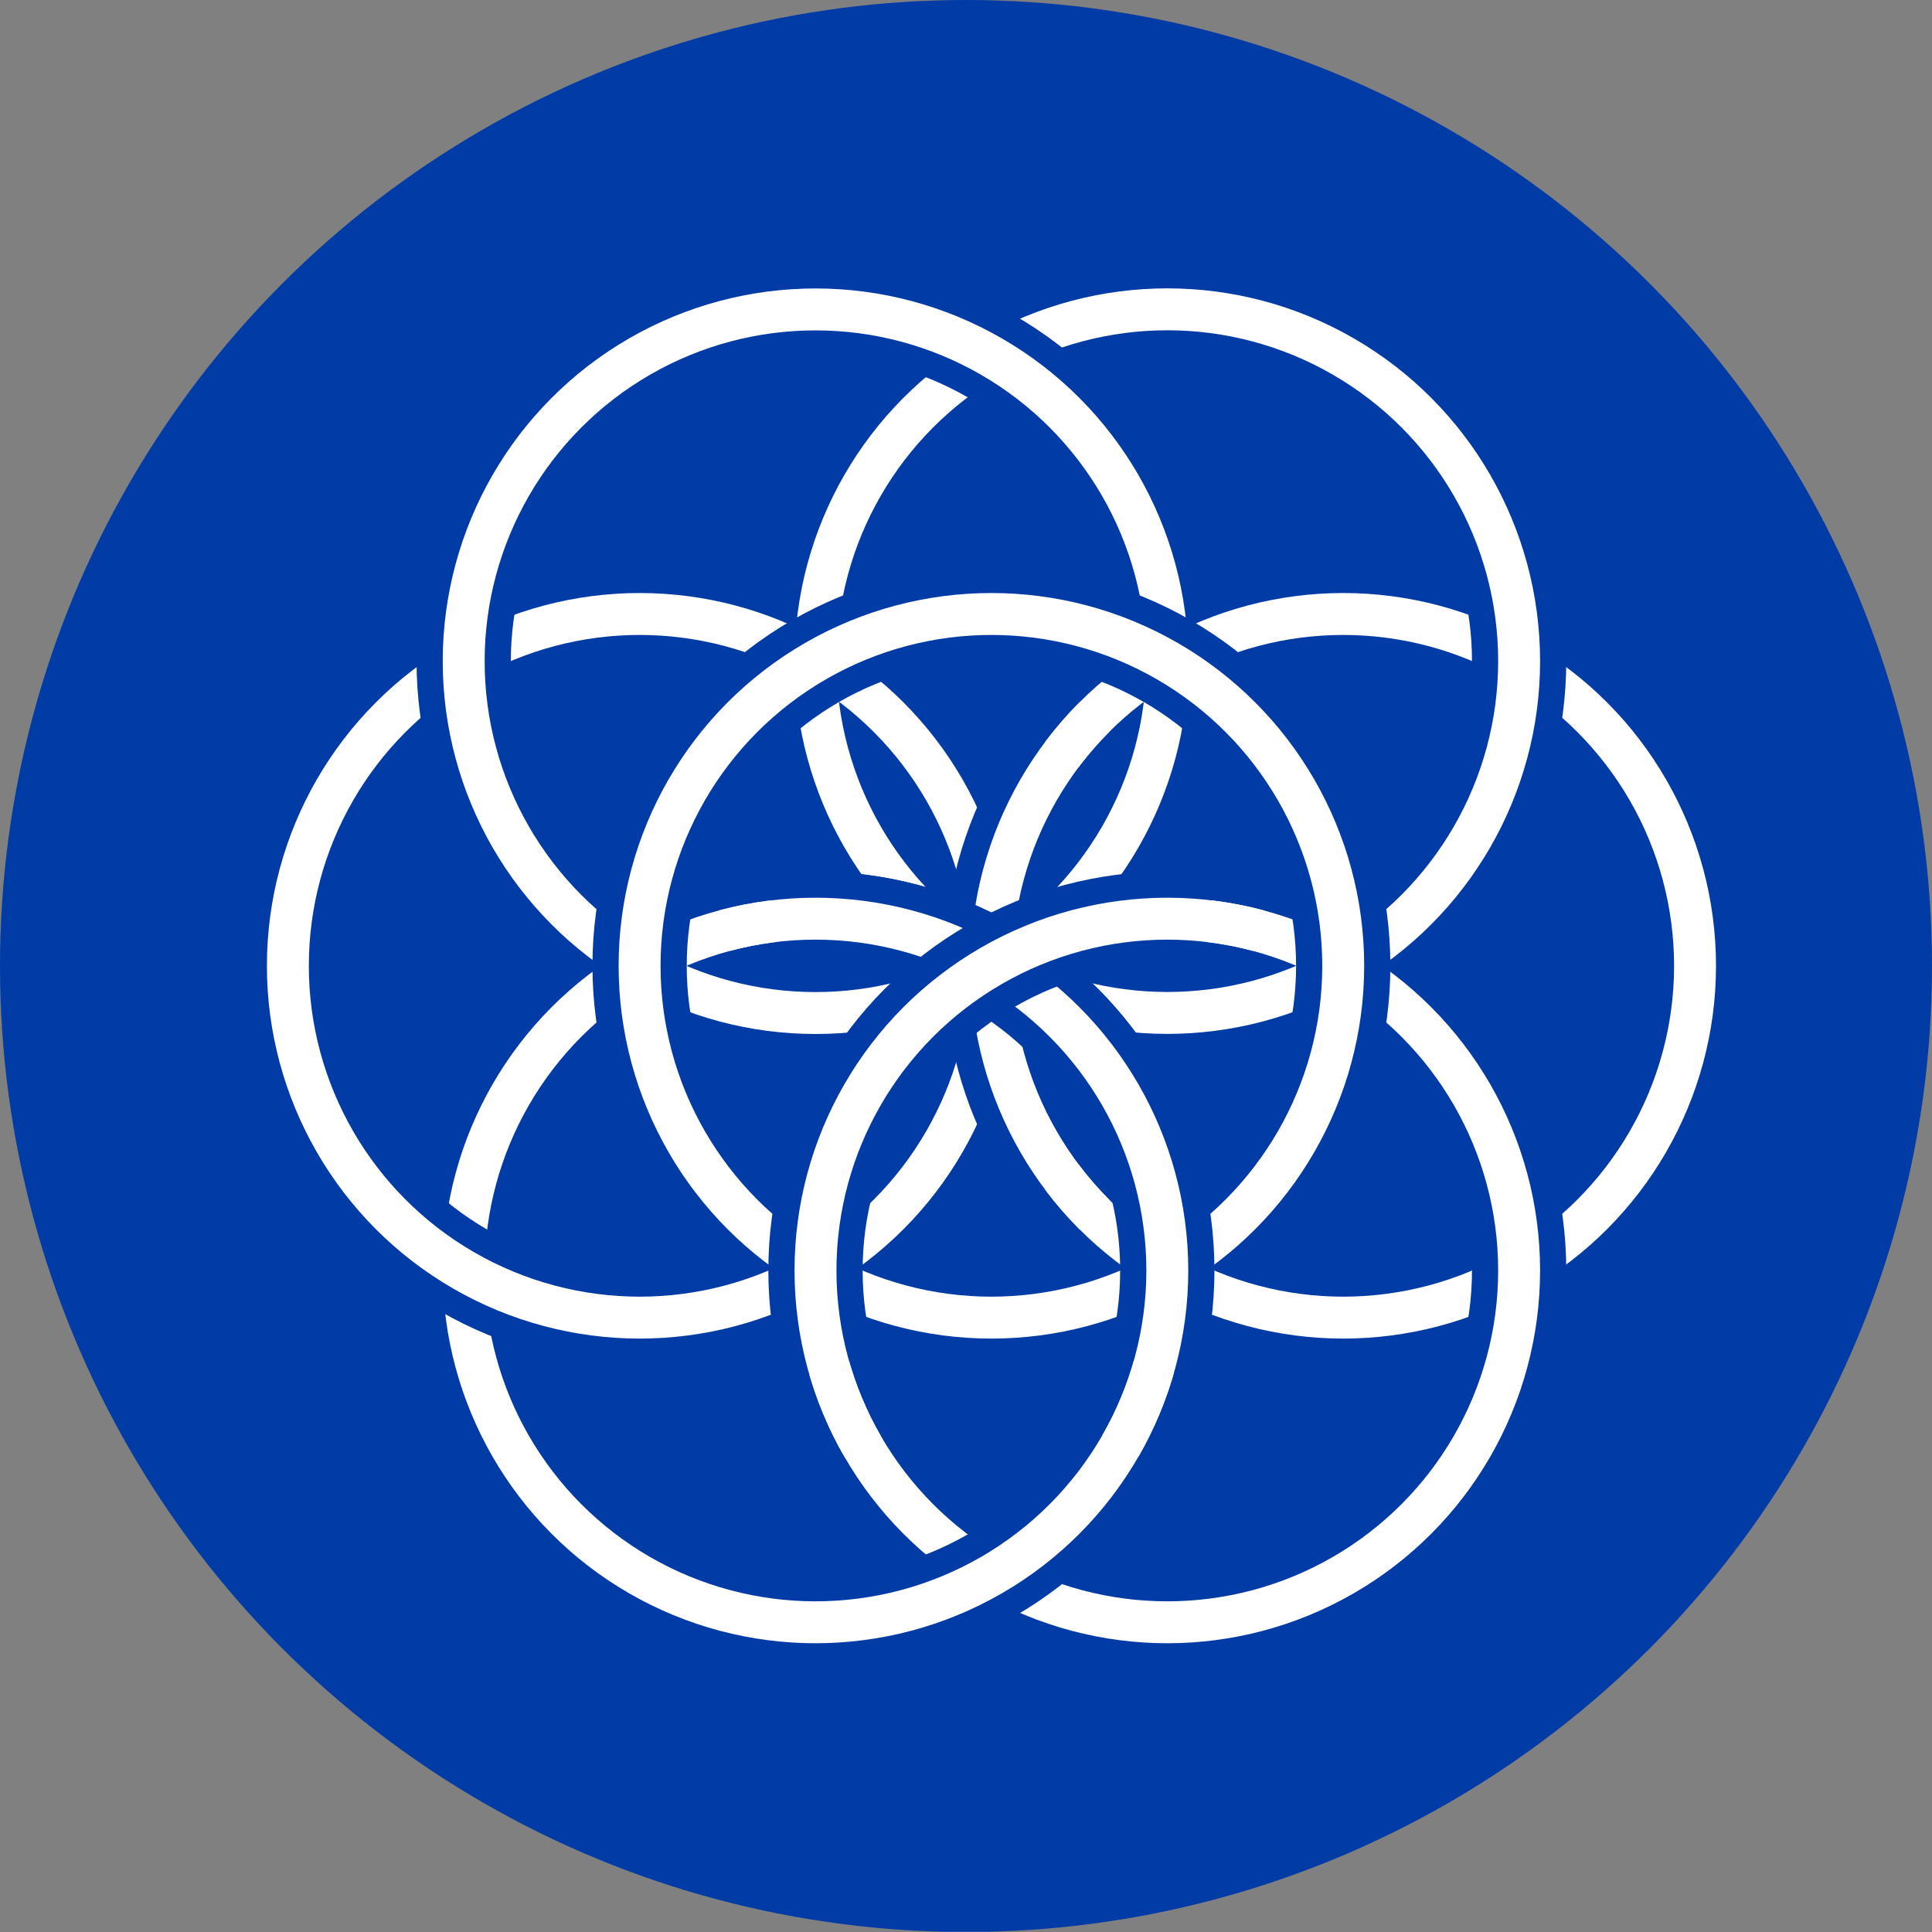 <svg xmlns="http://www.w3.org/2000/svg" xmlns:xlink="http://www.w3.org/1999/xlink" width="20" height="20" viewBox="0 0 20 20">
  <rect x="0" y="0" width="20" height="20" fill="#808080" stroke="none"/>
  <defs>
    <clipPath id="clip-path">
      <circle id="Ellipse_37" data-name="Ellipse 37" cx="10" cy="10" r="10" transform="translate(0 0.001)" fill="#fff"/>
    </clipPath>
    <clipPath id="clip-path-2">
      <path id="Path_1365" data-name="Path 1365" d="M28.24,6.034H2.286A2.286,2.286,0,0,0,0,8.321V23.748a2.286,2.286,0,0,0,2.286,2.286H28.24a2.286,2.286,0,0,0,2.286-2.286V8.321A2.286,2.286,0,0,0,28.24,6.034Z" transform="translate(0 -6.034)" fill="#ff4b55"/>
    </clipPath>
    <clipPath id="clip-path-3">
      <path id="Path_5942" data-name="Path 5942" d="M0-5V5H5V-5ZM-5-5V5h2.5V-5Z" transform="translate(5 5)"/>
    </clipPath>
    <clipPath id="clip-path-4">
      <path id="Path_5943" data-name="Path 5943" d="M5,0V10h5V0ZM0,0V10H2.5V0Z"/>
    </clipPath>
    <clipPath id="clip-path-9">
      <path id="Path_5948" data-name="Path 5948" d="M-5-5H5V1.25H-5Z" transform="translate(5 5)"/>
    </clipPath>
    <clipPath id="clip-path-10">
      <path id="Path_5949" data-name="Path 5949" d="M0,0-5-3.75v7.5Z" transform="translate(5 3.75)"/>
    </clipPath>
    <clipPath id="clip-path-11">
      <path id="Path_5950" data-name="Path 5950" d="M0,0-5-5V5Z" transform="translate(5 5)"/>
    </clipPath>
    <clipPath id="clip-path-12">
      <path id="Path_5951" data-name="Path 5951" d="M5,5,3.75,0H0V8.75Z"/>
    </clipPath>
    <clipPath id="clip-path-13">
      <path id="Path_5952" data-name="Path 5952" d="M5,5V0H0V10Z"/>
    </clipPath>
    <clipPath id="clip-path-14">
      <path id="Path_5953" data-name="Path 5953" d="M5,3.75l-1.25,5H0V0Z"/>
    </clipPath>
    <clipPath id="clip-path-15">
      <path id="Path_5954" data-name="Path 5954" d="M5,5v5H0V0Z"/>
    </clipPath>
  </defs>
  <g id="global" transform="translate(0 -0.001)">
    <g id="Mask_Group_9" data-name="Mask Group 9" clip-path="url(#clip-path)">
      <g id="turkey" transform="translate(-5 -0.002)">
        <g id="Mask_Group_4795" data-name="Mask Group 4795" clip-path="url(#clip-path-2)">
          <g id="International_Flag_of_Planet_Earth" transform="translate(0.263 0.001)">
            <rect id="Rectangle_2276" data-name="Rectangle 2276" width="30" height="20" fill="#013ba6"/>
            <g id="ro" transform="translate(13.642 5)">
              <g id="Group_6084" data-name="Group 6084" clip-path="url(#clip-path-3)">
                <circle id="Ellipse_143" data-name="Ellipse 143" cx="3.642" cy="3.642" r="3.642" transform="translate(1.358 1.358)" fill="none" stroke="#013ba6" stroke-width="0.976"/>
              </g>
              <circle id="Ellipse_144" data-name="Ellipse 144" cx="3.642" cy="3.642" r="3.642" transform="translate(1.358 1.358)" fill="none" stroke="#fff" stroke-width="0.434"/>
            </g>
            <g id="Group_6086" data-name="Group 6086" transform="matrix(0.5, -0.866, 0.866, 0.5, 9.991, 8.676)">
              <g id="Group_6085" data-name="Group 6085" clip-path="url(#clip-path-4)">
                <circle id="Ellipse_145" data-name="Ellipse 145" cx="3.642" cy="3.642" r="3.642" transform="translate(1.358 1.358)" fill="none" stroke="#013ba6" stroke-width="0.976"/>
              </g>
              <circle id="Ellipse_146" data-name="Ellipse 146" cx="3.642" cy="3.642" r="3.642" transform="translate(1.358 1.358)" fill="none" stroke="#fff" stroke-width="0.434"/>
            </g>
            <g id="Group_6088" data-name="Group 6088" transform="matrix(0.5, 0.866, -0.866, 0.5, 18.651, 6.324)">
              <g id="Group_6087" data-name="Group 6087" clip-path="url(#clip-path-4)">
                <circle id="Ellipse_147" data-name="Ellipse 147" cx="3.642" cy="3.642" r="3.642" transform="translate(1.358 1.358)" fill="none" stroke="#013ba6" stroke-width="0.976"/>
              </g>
              <circle id="Ellipse_148" data-name="Ellipse 148" cx="3.642" cy="3.642" r="3.642" transform="translate(1.358 1.358)" fill="none" stroke="#fff" stroke-width="0.434"/>
            </g>
            <g id="Group_6090" data-name="Group 6090" transform="matrix(-0.5, 0.866, -0.866, -0.5, 20.009, 11.324)">
              <g id="Group_6089" data-name="Group 6089" clip-path="url(#clip-path-4)">
                <circle id="Ellipse_149" data-name="Ellipse 149" cx="3.642" cy="3.642" r="3.642" transform="translate(1.358 1.358)" fill="none" stroke="#013ba6" stroke-width="0.976"/>
              </g>
              <circle id="Ellipse_150" data-name="Ellipse 150" cx="3.642" cy="3.642" r="3.642" transform="translate(1.358 1.358)" fill="none" stroke="#fff" stroke-width="0.434"/>
            </g>
            <g id="Group_6092" data-name="Group 6092" transform="translate(16.359 15) rotate(180)">
              <g id="Group_6091" data-name="Group 6091" clip-path="url(#clip-path-4)">
                <circle id="Ellipse_151" data-name="Ellipse 151" cx="3.642" cy="3.642" r="3.642" transform="translate(1.358 1.358)" fill="none" stroke="#013ba6" stroke-width="0.976"/>
              </g>
              <circle id="Ellipse_152" data-name="Ellipse 152" cx="3.642" cy="3.642" r="3.642" transform="translate(1.358 1.358)" fill="none" stroke="#fff" stroke-width="0.434"/>
            </g>
            <g id="Group_6094" data-name="Group 6094" transform="matrix(-0.5, -0.866, 0.866, -0.5, 11.349, 13.677)">
              <g id="Group_6093" data-name="Group 6093" clip-path="url(#clip-path-4)">
                <circle id="Ellipse_153" data-name="Ellipse 153" cx="3.642" cy="3.642" r="3.642" transform="translate(1.358 1.358)" fill="none" stroke="#013ba6" stroke-width="0.976"/>
              </g>
              <circle id="Ellipse_154" data-name="Ellipse 154" cx="3.642" cy="3.642" r="3.642" transform="translate(1.358 1.358)" fill="none" stroke="#fff" stroke-width="0.434"/>
            </g>
            <g id="Group_6096" data-name="Group 6096" transform="translate(10 5)">
              <g id="Group_6095" data-name="Group 6095" clip-path="url(#clip-path-9)">
                <circle id="Ellipse_155" data-name="Ellipse 155" cx="3.642" cy="3.642" r="3.642" transform="translate(1.358 1.358)" fill="none" stroke="#013ba6" stroke-width="0.976"/>
              </g>
              <circle id="Ellipse_156" data-name="Ellipse 156" cx="3.642" cy="3.642" r="3.642" transform="translate(1.358 1.358)" fill="none" stroke="#fff" stroke-width="0.434"/>
            </g>
            <g id="Group_6099" data-name="Group 6099" transform="translate(13.642 5)">
              <g id="Group_6097" data-name="Group 6097" transform="translate(0 1.25)" clip-path="url(#clip-path-10)">
                <circle id="Ellipse_157" data-name="Ellipse 157" cx="3.642" cy="3.642" r="3.642" transform="translate(1.358 0.108)" fill="none" stroke="#013ba6" stroke-width="0.976"/>
              </g>
              <g id="Group_6098" data-name="Group 6098" clip-path="url(#clip-path-11)">
                <circle id="Ellipse_158" data-name="Ellipse 158" cx="3.642" cy="3.642" r="3.642" transform="translate(1.358 1.358)" fill="none" stroke="#fff" stroke-width="0.434"/>
              </g>
            </g>
            <g id="rl" transform="matrix(-0.5, 0.866, -0.866, -0.5, 20.009, 11.324)">
              <g id="Group_6100" data-name="Group 6100" clip-path="url(#clip-path-12)">
                <circle id="Ellipse_159" data-name="Ellipse 159" cx="3.642" cy="3.642" r="3.642" transform="translate(1.358 1.358)" fill="none" stroke="#013ba6" stroke-width="0.976"/>
              </g>
              <g id="Group_6101" data-name="Group 6101" clip-path="url(#clip-path-13)">
                <circle id="Ellipse_160" data-name="Ellipse 160" cx="3.642" cy="3.642" r="3.642" transform="translate(1.358 1.358)" fill="none" stroke="#fff" stroke-width="0.434"/>
              </g>
            </g>
            <g id="Group_6104" data-name="Group 6104" transform="translate(18.651 6.324) rotate(60)">
              <g id="Group_6102" data-name="Group 6102" transform="translate(0 1.25)" clip-path="url(#clip-path-14)">
                <circle id="Ellipse_161" data-name="Ellipse 161" cx="3.642" cy="3.642" r="3.642" transform="translate(1.358 0.108)" fill="none" stroke="#013ba6" stroke-width="0.976"/>
              </g>
              <g id="Group_6103" data-name="Group 6103" clip-path="url(#clip-path-15)">
                <circle id="Ellipse_162" data-name="Ellipse 162" cx="3.642" cy="3.642" r="3.642" transform="translate(1.358 1.358)" fill="none" stroke="#fff" stroke-width="0.434"/>
              </g>
            </g>
          </g>
        </g>
      </g>
    </g>
  </g>
</svg>
